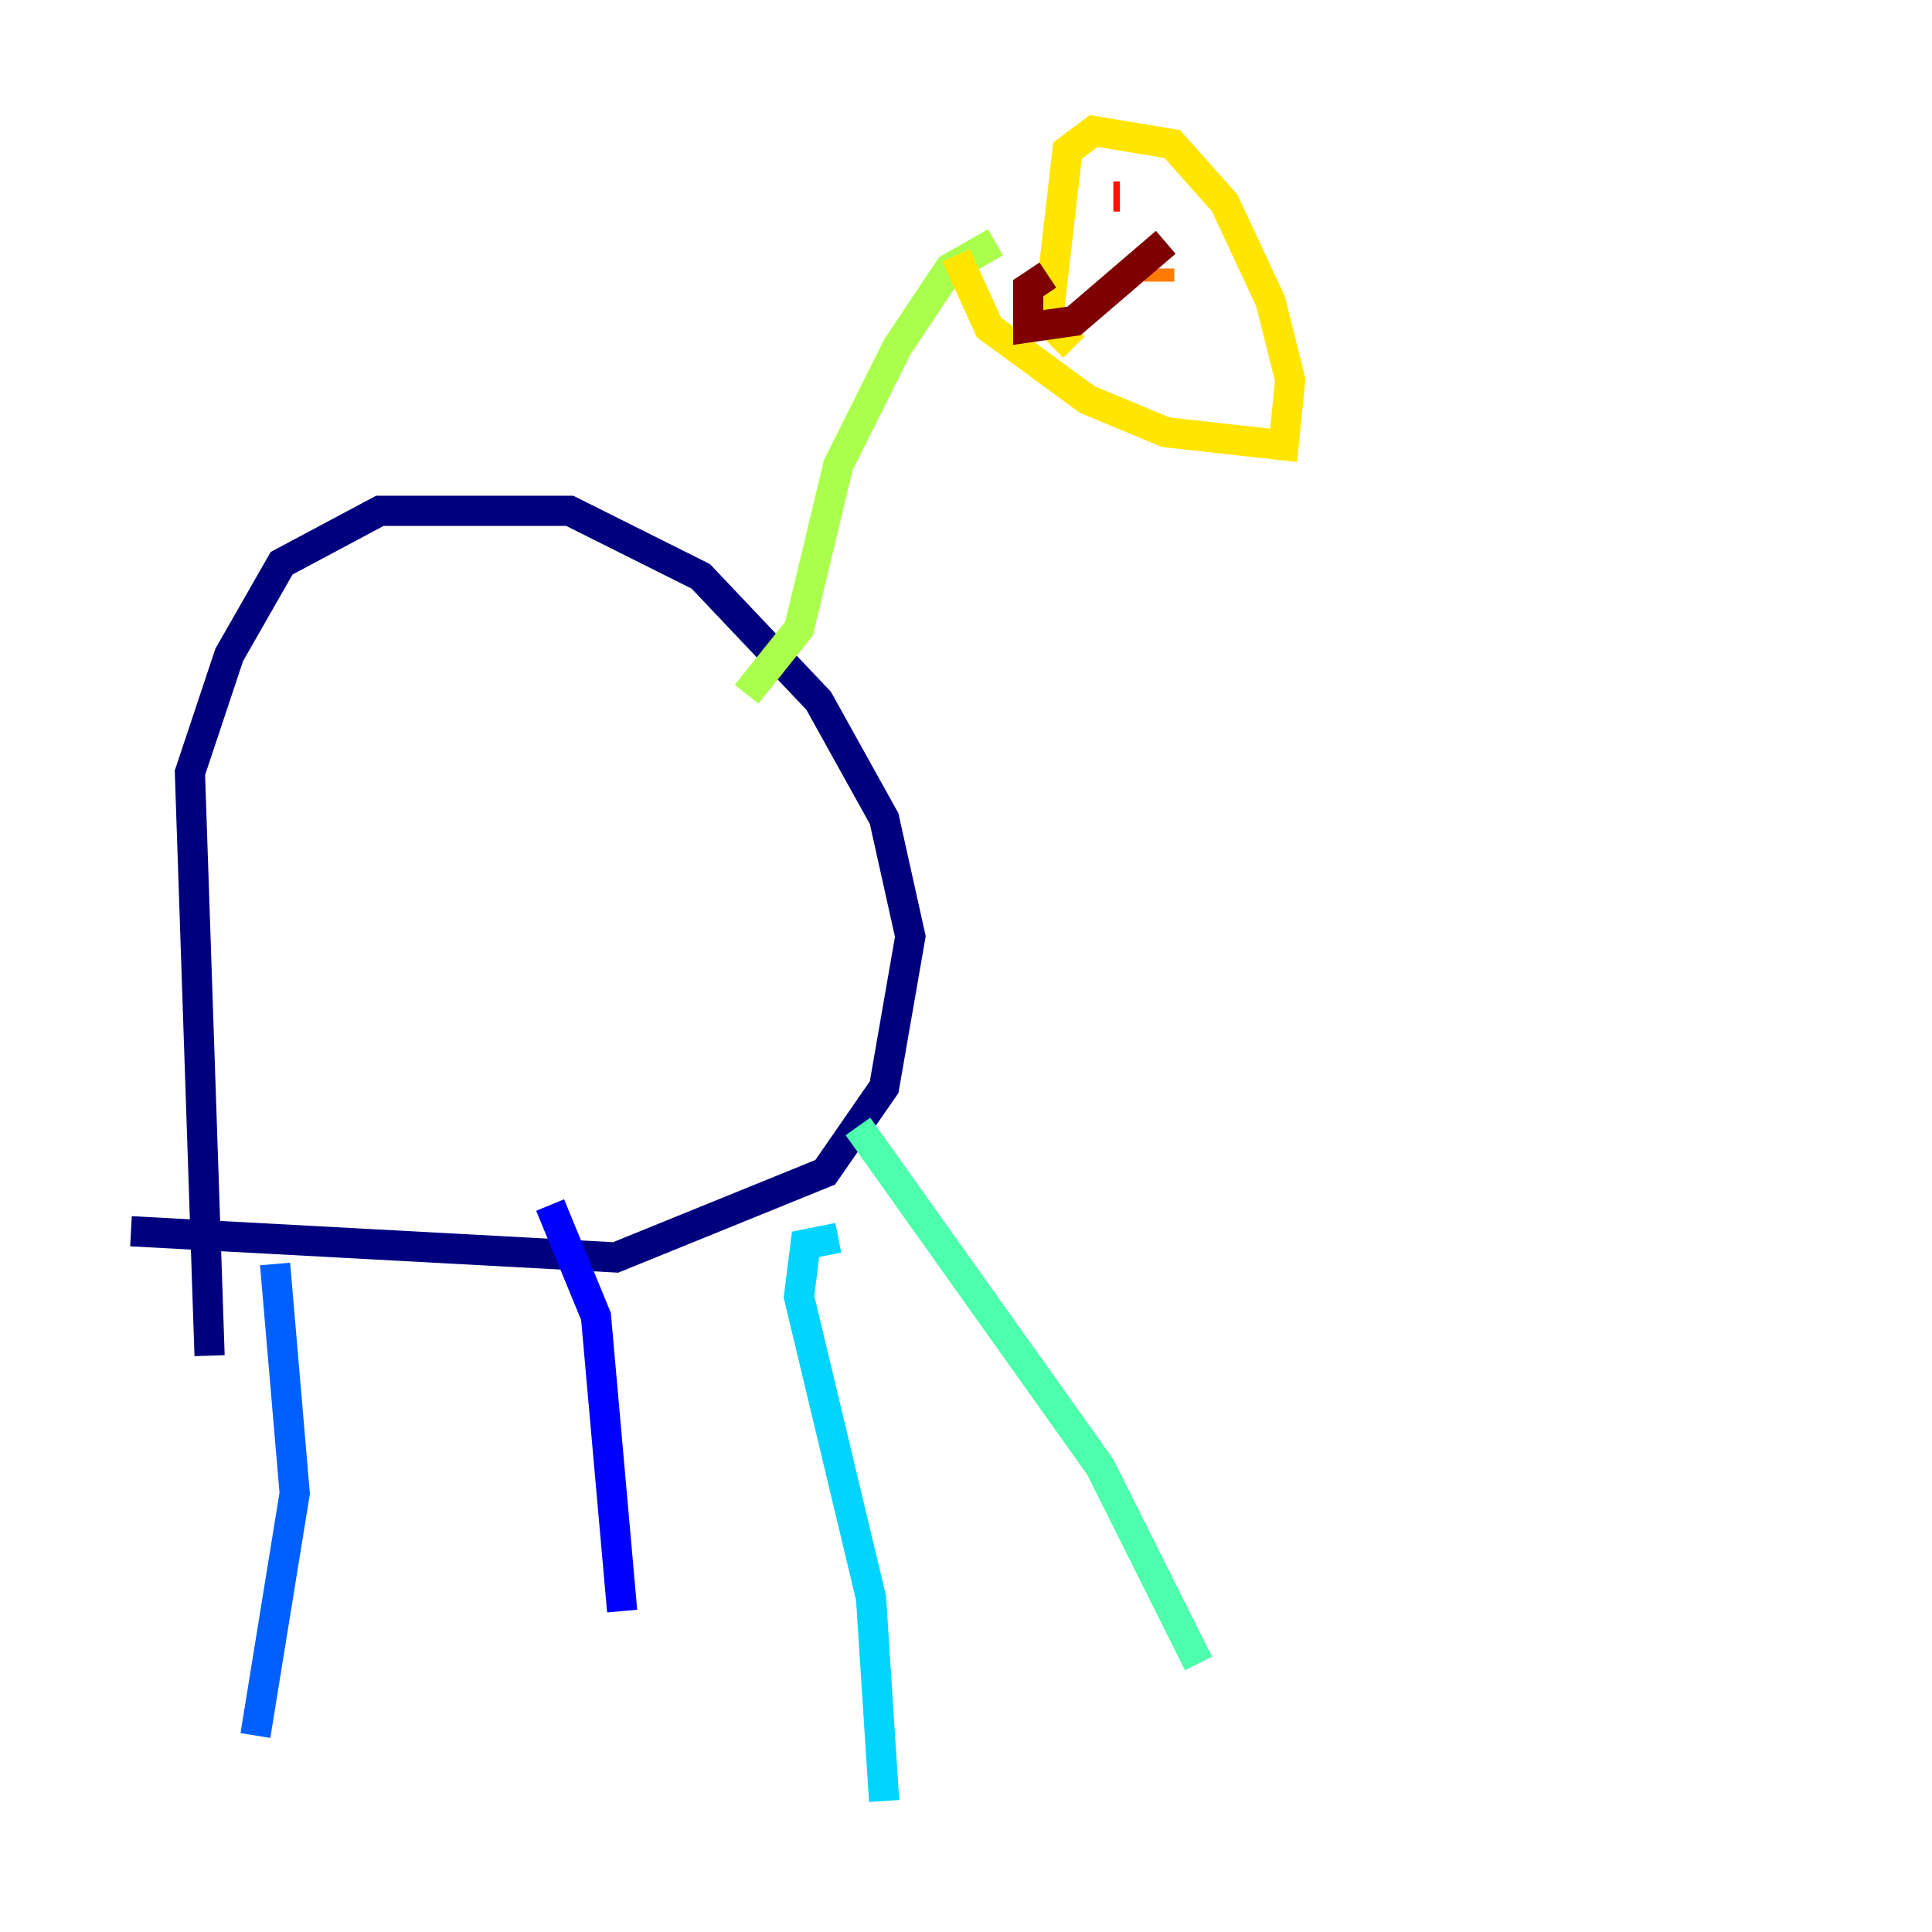 <?xml version="1.0" encoding="utf-8" ?>
<svg baseProfile="tiny" height="128" version="1.2" viewBox="0,0,128,128" width="128" xmlns="http://www.w3.org/2000/svg" xmlns:ev="http://www.w3.org/2001/xml-events" xmlns:xlink="http://www.w3.org/1999/xlink"><defs /><polyline fill="none" points="8.678,81.573 40.786,83.308 54.671,77.668 58.576,72.027 60.312,62.047 58.576,54.237 54.237,46.427 46.427,38.183 37.749,33.844 25.166,33.844 18.658,37.315 15.186,43.39 12.583,51.2 13.885,89.817" stroke="#00007f" stroke-width="2" /><polyline fill="none" points="36.447,79.837 39.485,87.214 41.22,106.739" stroke="#0000fe" stroke-width="2" /><polyline fill="none" points="18.224,83.742 19.525,98.929 16.922,114.983" stroke="#0060ff" stroke-width="2" /><polyline fill="none" points="55.539,82.007 53.37,82.441 52.936,85.912 57.709,105.871 58.576,119.322" stroke="#00d4ff" stroke-width="2" /><polyline fill="none" points="56.841,74.63 72.895,97.193 79.403,110.21" stroke="#4cffaa" stroke-width="2" /><polyline fill="none" points="49.464,45.993 52.936,41.654 55.539,30.807 59.444,22.997 62.915,17.79 65.953,16.054" stroke="#aaff4c" stroke-width="2" /><polyline fill="none" points="63.349,16.922 65.519,21.695 72.027,26.468 77.234,28.637 85.044,29.505 85.478,25.166 84.176,19.959 81.139,13.451 77.668,9.546 72.461,8.678 70.725,9.98 69.424,21.261 71.159,22.997" stroke="#ffe500" stroke-width="2" /><polyline fill="none" points="76.8,18.658 76.8,17.79" stroke="#ff7a00" stroke-width="2" /><polyline fill="none" points="73.763,13.017 74.197,13.017" stroke="#fe1200" stroke-width="2" /><polyline fill="none" points="77.234,16.054 71.159,21.261 68.122,21.695 68.122,19.091 69.424,18.224" stroke="#7f0000" stroke-width="2" /></svg>